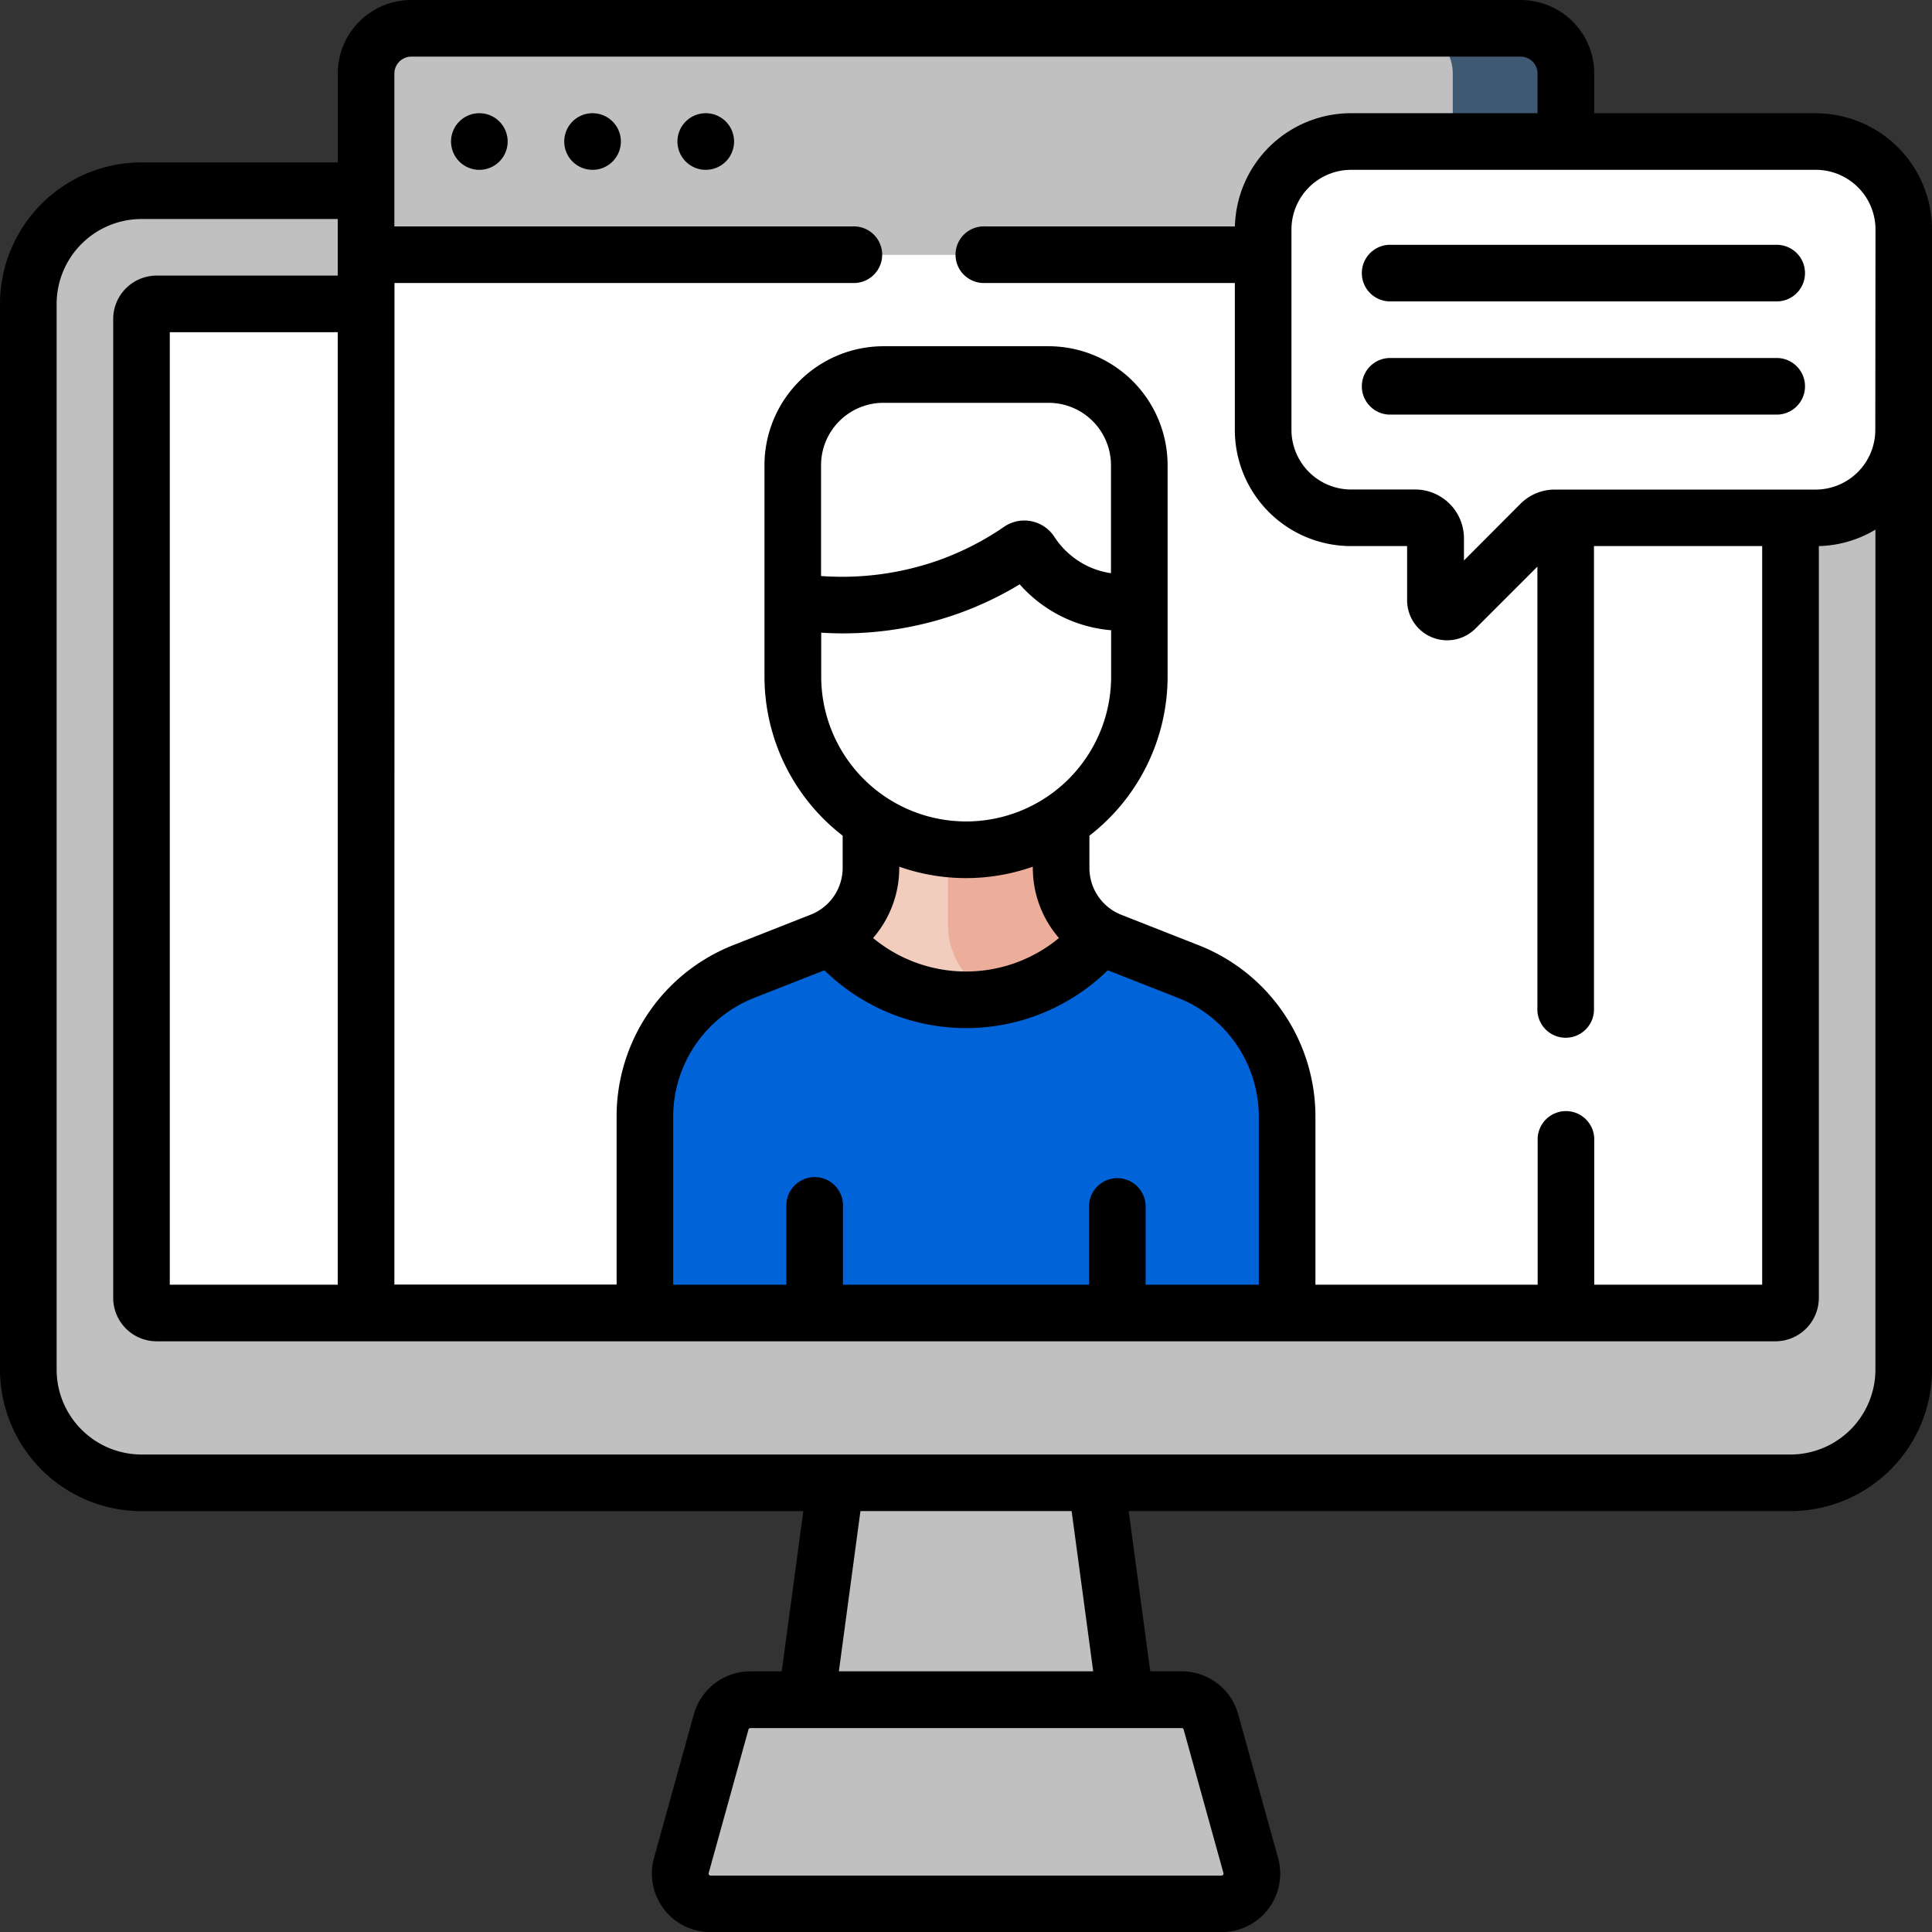<svg id="course-online" xmlns="http://www.w3.org/2000/svg" width="49.885" height="49.885" viewBox="0 0 49.885 49.885">
  <rect x="0" y="0" width="49.885" height="49.885" fill="#333333" stroke="none"/>
  <g id="Group_7466" data-name="Group 7466" transform="translate(0.731 0.731)">
    <g id="Group_7464" data-name="Group 7464">
      <g id="Group_7459" data-name="Group 7459" transform="translate(0 4.194)">
        <path id="Path_28378" data-name="Path 28378" d="M53,83.908H10.423A2.923,2.923,0,0,1,7.5,80.985V53.468a2.923,2.923,0,0,1,2.923-2.923H53a2.923,2.923,0,0,1,2.923,2.923V80.985A2.923,2.923,0,0,1,53,83.908Z" transform="translate(-7.5 -50.545)" fill="silver"/>
        <path id="Path_28379" data-name="Path 28379" d="M447.423,50.545H444.5a2.923,2.923,0,0,1,2.923,2.923V80.985a2.923,2.923,0,0,1-2.923,2.923h2.923a2.923,2.923,0,0,0,2.923-2.923V53.468A2.923,2.923,0,0,0,447.423,50.545Z" transform="translate(-401.922 -50.545)" fill="silver"/>
        <path id="Path_28380" data-name="Path 28380" d="M37.5,106.21V80.935a.39.39,0,0,1,.39-.39h41.8a.39.39,0,0,1,.39.39V106.21a.39.39,0,0,1-.39.39H37.89A.39.39,0,0,1,37.5,106.21Z" transform="translate(-34.577 -77.622)" fill="#fff"/>
        <path id="Path_28381" data-name="Path 28381" d="M443.423,80.545H440.5a.39.39,0,0,1,.39.39V106.21a.39.39,0,0,1-.39.39h2.923a.39.39,0,0,0,.39-.39V80.935A.39.39,0,0,0,443.423,80.545Z" transform="translate(-398.312 -77.622)" fill="#fff"/>
        <path id="Path_28382" data-name="Path 28382" d="M216.111,403.829h-9.654l1.461-10.867h6.731Z" transform="translate(-187.072 -359.599)" fill="silver"/>
        <path id="Path_28383" data-name="Path 28383" d="M263.466,392.962h-2.923L262,403.829h2.923Z" transform="translate(-235.888 -359.599)" fill="silver"/>
        <path id="Path_28384" data-name="Path 28384" d="M193.951,450.986l1.029,3.711a.779.779,0,0,1-.751.988h-13.2a.779.779,0,0,1-.751-.988l1.029-3.711a.78.78,0,0,1,.751-.571H193.2A.779.779,0,0,1,193.951,450.986Z" transform="translate(-163.416 -411.455)" fill="silver"/>
        <path id="Path_28385" data-name="Path 28385" d="M287.889,454.7l-1.029-3.711a.779.779,0,0,0-.751-.571h-2.923a.779.779,0,0,1,.751.571l1.029,3.711a.779.779,0,0,1-.751.988h2.923A.779.779,0,0,0,287.889,454.7Z" transform="translate(-256.325 -411.455)" fill="silver"/>
      </g>
      <path id="Path_28386" data-name="Path 28386" d="M97.01,67.5h30.982V94.826H97.01Z" transform="translate(-88.289 -61.654)" fill="#fff"/>
      <path id="Path_28387" data-name="Path 28387" d="M375.913,7.5H372.99a1.169,1.169,0,0,1,1.169,1.169v32h2.923v-32A1.169,1.169,0,0,0,375.913,7.5Z" transform="translate(-337.379 -7.5)" fill="#fff"/>
      <path id="Path_28388" data-name="Path 28388" d="M126.822,7.5H98.179A1.169,1.169,0,0,0,97.01,8.669v4.677h30.982V8.669A1.169,1.169,0,0,0,126.822,7.5Z" transform="translate(-88.289 -7.5)" fill="silver"/>
      <path id="Path_28389" data-name="Path 28389" d="M375.913,7.5H372.99a1.169,1.169,0,0,1,1.169,1.169v4.677h2.923V8.669A1.169,1.169,0,0,0,375.913,7.5Z" transform="translate(-337.379 -7.5)" fill="#405972"/>
      <g id="Group_7463" data-name="Group 7463" transform="translate(15.92 8.94)">
        <path id="Path_28390" data-name="Path 28390" d="M187.481,226.5v-5.053a4.051,4.051,0,0,0-2.568-3.77l-1.974-.776a2.041,2.041,0,0,1-1.294-1.9v-1.614h-4.911V215a2.041,2.041,0,0,1-1.294,1.9l-1.974.776a4.051,4.051,0,0,0-2.568,3.77V226.5" transform="translate(-170.898 -202.267)" fill="#0064d8"/>
        <g id="Group_7460" data-name="Group 7460" transform="translate(7.824 11.12)">
          <path id="Path_28391" data-name="Path 28391" d="M257.391,217.676l-1.974-.776a2.041,2.041,0,0,1-1.294-1.9v-1.614H251.2v3.075a2.041,2.041,0,0,0,1.294,1.9l1.974.776a4.051,4.051,0,0,1,2.568,3.77V226.5h2.923v-5.053A4.051,4.051,0,0,0,257.391,217.676Z" transform="translate(-251.2 -213.387)" fill="#0064d8"/>
        </g>
        <path id="Path_28392" data-name="Path 28392" d="M223.8,218.412a4.489,4.489,0,0,0,3.476-1.643c-.625-.36-2.482-1.031-2.482-1.767v-1.614h-3.449V215a2.041,2.041,0,0,1-1.021,1.767A4.489,4.489,0,0,0,223.8,218.412Z" transform="translate(-215.507 -202.267)" fill="#f2ccbc"/>
        <path id="Path_28393" data-name="Path 28393" d="M252.451,218.344a4.494,4.494,0,0,0,2.692-1.575A2.039,2.039,0,0,1,254.122,215v-1.614H251.2v3.075A2.04,2.04,0,0,0,252.451,218.344Z" transform="translate(-243.375 -202.267)" fill="#ecad9a"/>
        <path id="Path_28394" data-name="Path 28394" d="M214.665,123.977c-.154,0-.416.495-.566.48a4.474,4.474,0,0,1-4.016-4.451v-1.941l1.461-3.516c0-1.293,1.048-.879,2.341-.879h2.8c1.293,0,.879-.414.879.879l1.462,3.516v1.941a4.47,4.47,0,0,1-2.019,3.741,4.539,4.539,0,0,1-2.347.231Z" transform="translate(-206.264 -112.208)" fill="#fff"/>
        <g id="Group_7461" data-name="Group 7461" transform="translate(5.837 1.399)">
          <path id="Path_28395" data-name="Path 28395" d="M236.269,114.548c0-1.293.413-.879-.879-.879l-.582,2.933V120a3.583,3.583,0,0,1-.849,2.622,3.72,3.72,0,0,1-3.157,1.119,4.554,4.554,0,0,0,1.768.681,5.317,5.317,0,0,0,.688.053A4.474,4.474,0,0,0,237.73,120v-1.941Z" transform="translate(-230.801 -113.606)" fill="#fff"/>
        </g>
        <path id="Path_28396" data-name="Path 28396" d="M219.029,101.593a2.341,2.341,0,0,0-2.341-2.341h-4.266a2.341,2.341,0,0,0-2.341,2.341v3.516a8.282,8.282,0,0,0,4.026-.373,8.07,8.07,0,0,0,1.845-.944.193.193,0,0,1,.272.053,2.838,2.838,0,0,0,2.805,1.264Z" transform="translate(-206.263 -99.252)" fill="#fff"/>
        <g id="Group_7462" data-name="Group 7462" transform="translate(7.502)">
          <path id="Path_28397" data-name="Path 28397" d="M250.817,99.252h-2.923a2.341,2.341,0,0,1,2.341,2.341v2.17a.19.19,0,0,1,.118.081,2.838,2.838,0,0,0,2.805,1.264v-3.516A2.341,2.341,0,0,0,250.817,99.252Z" transform="translate(-247.894 -99.252)" fill="#fff"/>
        </g>
      </g>
    </g>
    <path id="Path_28398" data-name="Path 28398" d="M337.016,37.5h12a2.271,2.271,0,0,1,2.271,2.271v5.177a2.271,2.271,0,0,1-2.271,2.271h-6.736a.53.53,0,0,0-.375.155l-2.192,2.192a.3.3,0,0,1-.517-.214v-1.6a.53.53,0,0,0-.53-.53h-1.649a2.271,2.271,0,0,1-2.271-2.271V39.771a2.271,2.271,0,0,1,2.271-2.271Z" transform="translate(-302.861 -34.577)" fill="#fff"/>
    <g id="Group_7465" data-name="Group 7465" transform="translate(43.23 2.923)">
      <path id="Path_28399" data-name="Path 28399" d="M454.116,37.5h-2.923a2.271,2.271,0,0,1,2.271,2.271v5.177a2.271,2.271,0,0,1-2.271,2.271h2.923a2.271,2.271,0,0,0,2.271-2.271V39.771a2.271,2.271,0,0,0-2.271-2.271Z" transform="translate(-451.193 -37.5)" fill="#fff"/>
    </g>
  </g>
  <path id="Path_28400" data-name="Path 28400" d="M15.3,2.923a.731.731,0,1,0,.731.731A.731.731,0,0,0,15.3,2.923Zm2.923,0a.731.731,0,1,0,.731.731A.731.731,0,0,0,18.221,2.923Zm-5.846,0a.731.731,0,1,0,.731.731A.731.731,0,0,0,12.375,2.923Zm34.509,0H41.164V1.9a1.9,1.9,0,0,0-1.9-1.9H10.621a1.9,1.9,0,0,0-1.9,1.9V4.193H3.654A3.658,3.658,0,0,0,0,7.847V35.364a3.658,3.658,0,0,0,3.654,3.654H20.742l-.557,4.137h-.814a1.515,1.515,0,0,0-1.455,1.107l-1.029,3.711a1.51,1.51,0,0,0,1.455,1.914h13.2A1.51,1.51,0,0,0,33,47.972L31.97,44.261a1.514,1.514,0,0,0-1.455-1.107H29.7l-.557-4.137H46.232a3.658,3.658,0,0,0,3.654-3.654V5.925a3.005,3.005,0,0,0-3-3Zm-36.7,4.384H22.02a.731.731,0,1,0,0-1.461H10.183V1.9a.439.439,0,0,1,.438-.438H39.264A.439.439,0,0,1,39.7,1.9V2.923H34.886a3,3,0,0,0-3,2.923H25.43a.731.731,0,1,0,0,1.461h6.454V11.1a3,3,0,0,0,3,3h1.448v1.4a1.034,1.034,0,0,0,1.764.731l1.6-1.6V26.037a.731.731,0,1,0,1.461,0V14.1H45.5V33.172H41.164V29.447a.731.731,0,1,0-1.461,0v3.725H33.965V28.85a4.754,4.754,0,0,0-3.031-4.45l-1.974-.777a1.3,1.3,0,0,1-.831-1.219v-.826a5.2,5.2,0,0,0,2.019-4.111V12.011A3.075,3.075,0,0,0,27.076,8.94H22.81a3.075,3.075,0,0,0-3.071,3.071v5.456a5.2,5.2,0,0,0,2.019,4.111V22.4a1.3,1.3,0,0,1-.831,1.219l-1.974.777a4.754,4.754,0,0,0-3.032,4.45v4.322H10.183ZM28.85,30.42a.731.731,0,0,0-.731.731v2.021H21.766V31.151a.731.731,0,1,0-1.461,0v2.021H17.382V28.85a3.3,3.3,0,0,1,2.105-3.09l1.8-.707a5.228,5.228,0,0,0,7.316,0l1.8.707a3.3,3.3,0,0,1,2.1,3.09v4.322H29.58V31.151a.731.731,0,0,0-.731-.731Zm-7.1-14.066a8.9,8.9,0,0,0,2.994-.512,8.781,8.781,0,0,0,1.585-.754,3.544,3.544,0,0,0,2.361,1.185v1.194a3.743,3.743,0,0,1-7.486,0V16.336c.183.011.365.018.547.018ZM21.2,14.873V12.011a1.612,1.612,0,0,1,1.61-1.61h4.266a1.612,1.612,0,0,1,1.61,1.61V14.8a2.087,2.087,0,0,1-.609-.186,2.128,2.128,0,0,1-.854-.754.924.924,0,0,0-1.3-.256,7.344,7.344,0,0,1-1.678.859A7.5,7.5,0,0,1,21.2,14.873Zm6.143,9.347a3.763,3.763,0,0,1-4.8,0,2.758,2.758,0,0,0,.676-1.815v-.027a5.19,5.19,0,0,0,3.449,0V22.4A2.758,2.758,0,0,0,27.343,24.22Zm3.172,20.4a.049.049,0,0,1,.047.036h0l1.029,3.711a.054.054,0,0,1-.047.062h-13.2a.054.054,0,0,1-.047-.062l1.029-3.711a.049.049,0,0,1,.047-.036H30.515ZM21.66,43.154l.557-4.137h5.453l.557,4.137Zm26.764-7.79a2.195,2.195,0,0,1-2.192,2.192H3.654a2.195,2.195,0,0,1-2.192-2.192V7.847A2.195,2.195,0,0,1,3.654,5.655H8.721V7.116H4.043a1.122,1.122,0,0,0-1.12,1.12V33.513a1.122,1.122,0,0,0,1.12,1.12h41.8a1.122,1.122,0,0,0,1.12-1.12V14.1a2.982,2.982,0,0,0,1.461-.424ZM8.721,8.578V33.172H4.384V8.578Zm39.7,2.523a1.542,1.542,0,0,1-1.54,1.54H40.148a1.252,1.252,0,0,0-.891.369L37.8,14.472V13.9a1.262,1.262,0,0,0-1.261-1.261H34.886a1.542,1.542,0,0,1-1.54-1.54V5.925a1.542,1.542,0,0,1,1.54-1.54h12a1.542,1.542,0,0,1,1.54,1.54ZM45.848,9.244H35.921a.731.731,0,1,0,0,1.461h9.927a.731.731,0,1,0,0-1.461Zm0-2.923H35.921a.731.731,0,1,0,0,1.461h9.927a.731.731,0,1,0,0-1.461Z" transform="translate(0)"/>
</svg>
